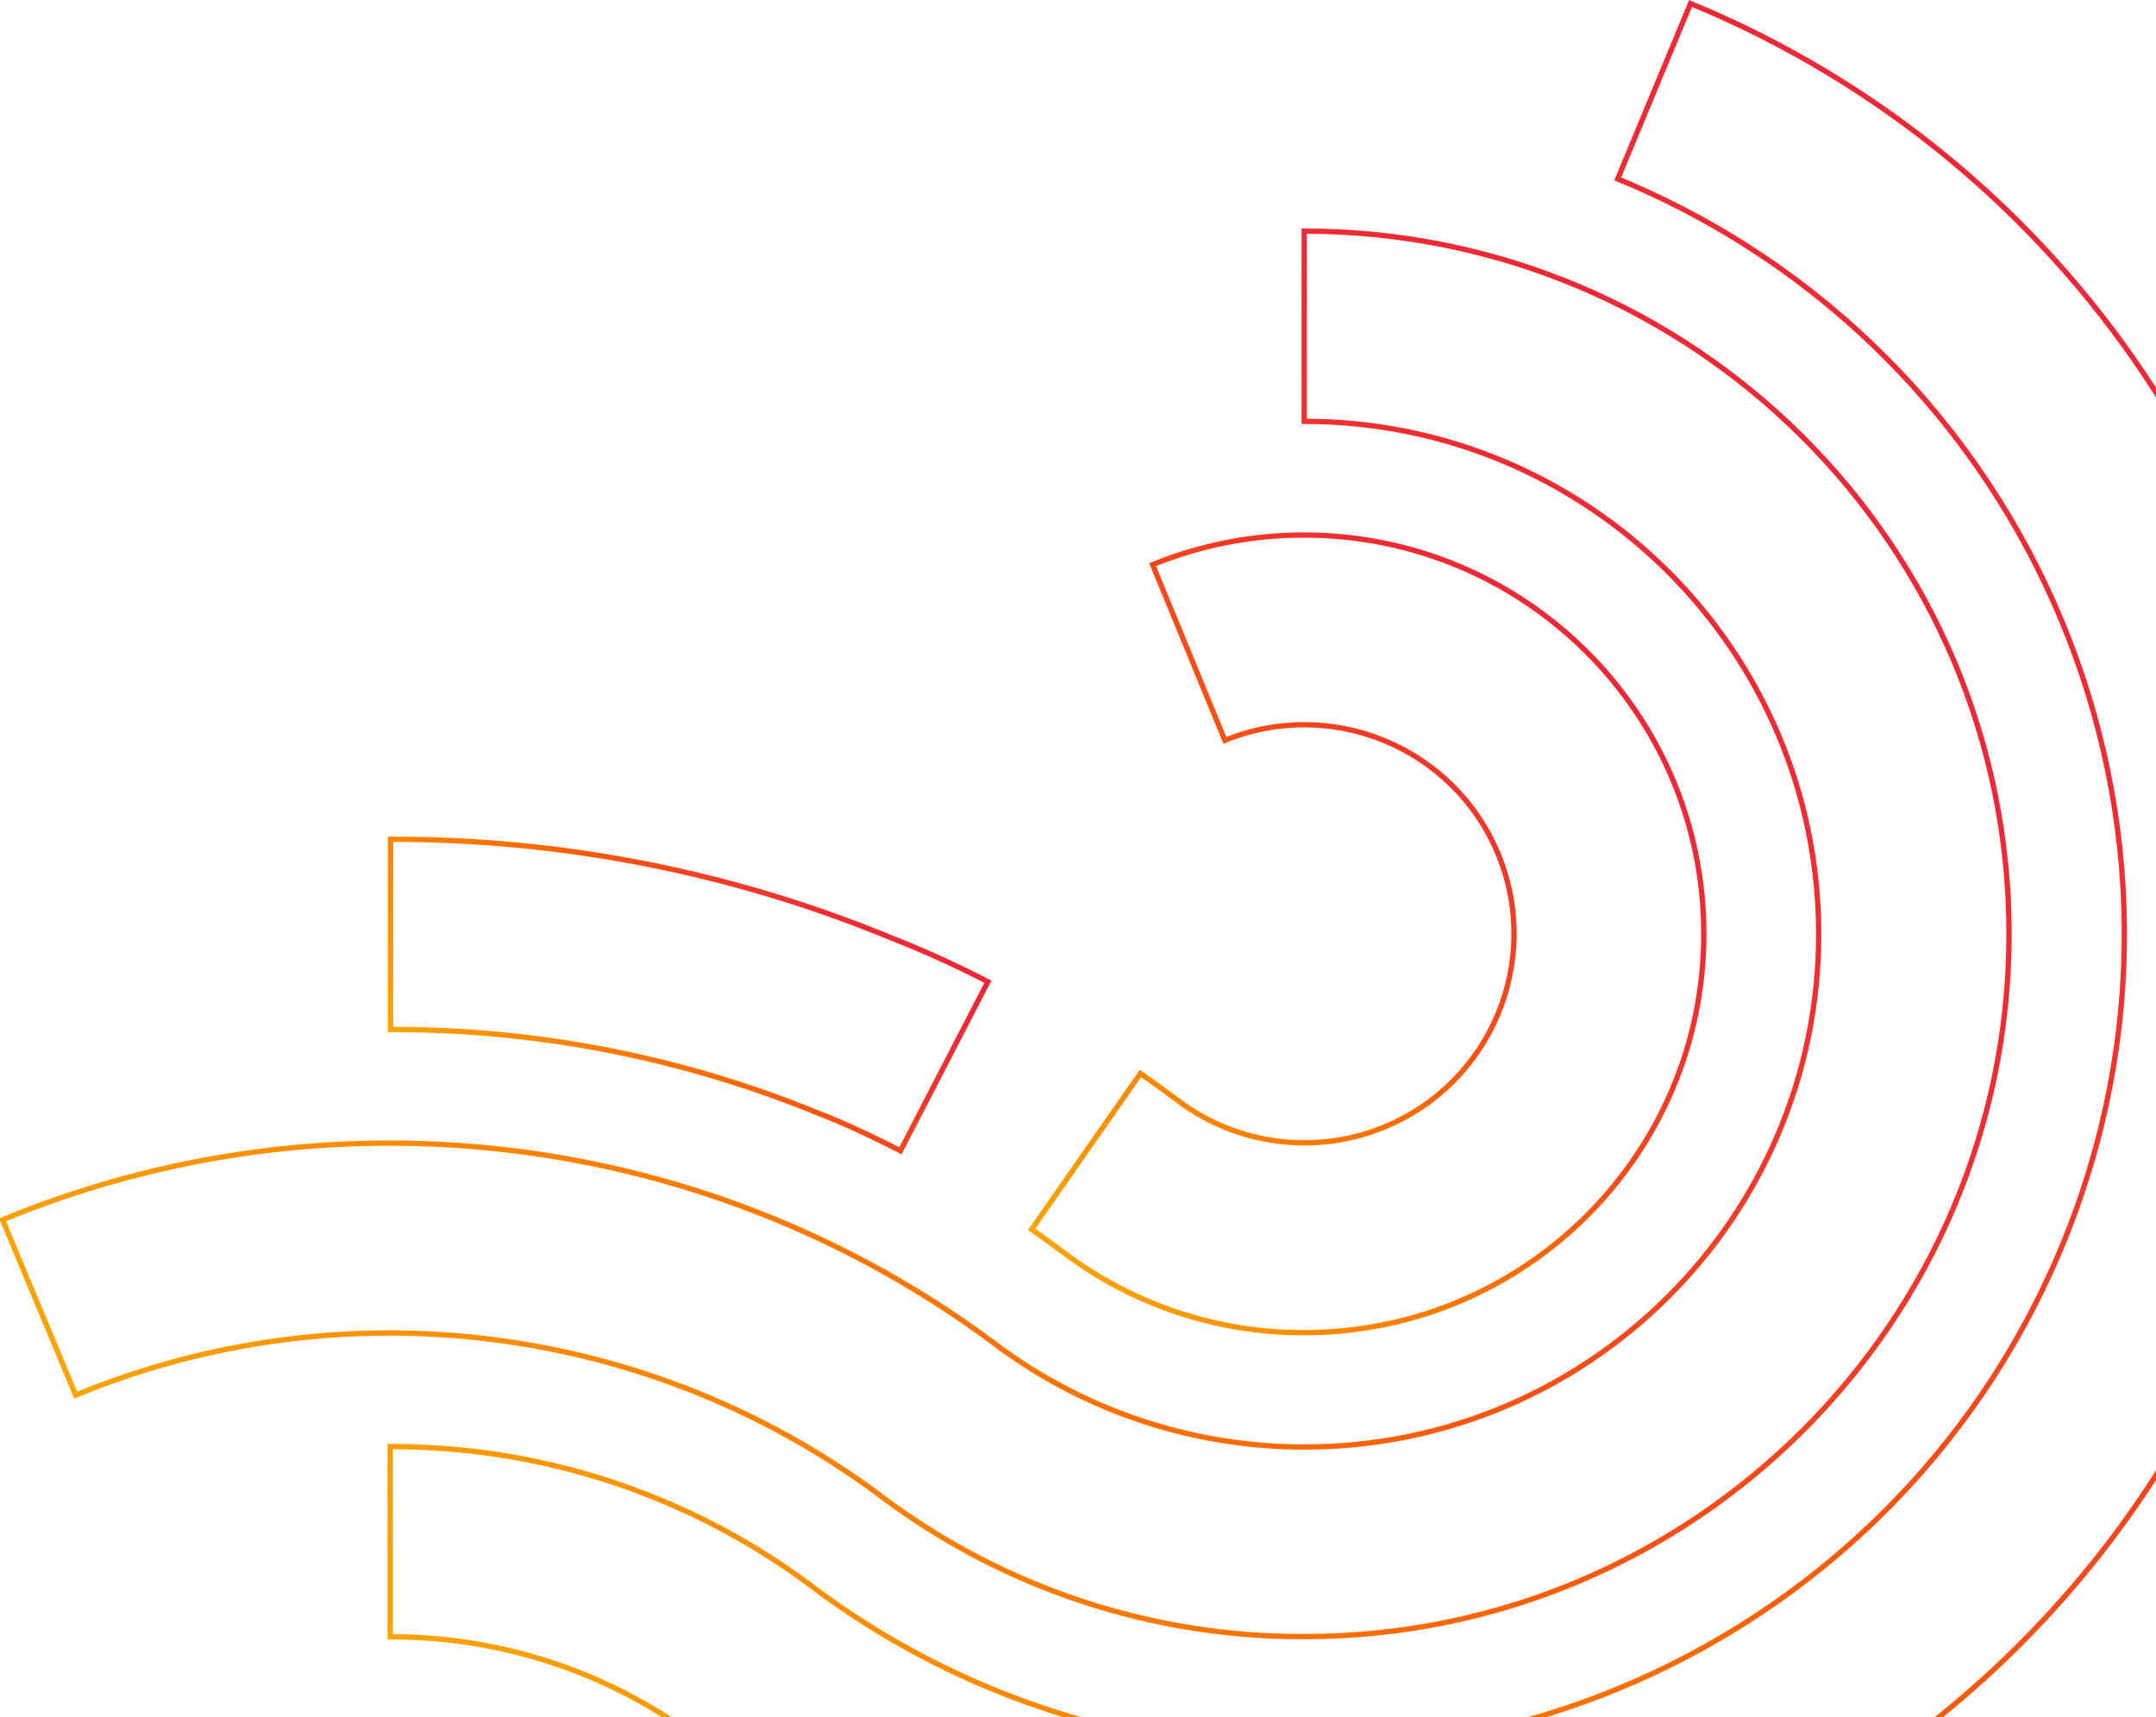 <svg width="285" height="227" xmlns="http://www.w3.org/2000/svg" xmlns:xlink="http://www.w3.org/1999/xlink" xml:space="preserve" overflow="hidden"><defs><clipPath id="clip0"><rect x="995" y="493" width="285" height="227"/></clipPath><linearGradient x1="326.541" y1="490.083" x2="527.396" y2="651.95" gradientUnits="userSpaceOnUse" spreadMethod="pad" id="stroke1"><stop offset="0" stop-color="#EE2737"/><stop offset="0.13" stop-color="#EF2B34"/><stop offset="0.26" stop-color="#F23829"/><stop offset="0.39" stop-color="#F84C18"/><stop offset="0.53" stop-color="#FF6900"/><stop offset="1" stop-color="#FFA400"/></linearGradient><linearGradient x1="361.716" y1="510.437" x2="444.221" y2="576.933" gradientUnits="userSpaceOnUse" spreadMethod="pad" id="stroke2"><stop offset="0" stop-color="#EE2737"/><stop offset="0.13" stop-color="#EF2B34"/><stop offset="0.26" stop-color="#F23829"/><stop offset="0.39" stop-color="#F84C18"/><stop offset="0.53" stop-color="#FF6900"/><stop offset="1" stop-color="#FFA400"/></linearGradient><linearGradient x1="462.018" y1="527.955" x2="513.538" y2="569.473" gradientUnits="userSpaceOnUse" spreadMethod="pad" id="stroke3"><stop offset="0" stop-color="#EE2737"/><stop offset="0.13" stop-color="#EF2B34"/><stop offset="0.26" stop-color="#F23829"/><stop offset="0.39" stop-color="#F84C18"/><stop offset="0.53" stop-color="#FF6900"/><stop offset="1" stop-color="#FFA400"/></linearGradient><linearGradient x1="278.066" y1="486.018" x2="500.84" y2="665.556" gradientUnits="userSpaceOnUse" spreadMethod="pad" id="stroke4"><stop offset="0" stop-color="#EE2737"/><stop offset="0.13" stop-color="#EF2B34"/><stop offset="0.26" stop-color="#F23829"/><stop offset="0.39" stop-color="#F84C18"/><stop offset="0.53" stop-color="#FF6900"/><stop offset="1" stop-color="#FFA400"/></linearGradient></defs><g clip-path="url(#clip0)" transform="translate(-995 -493)"><path d="M403.723 635.815C352.417 635.815 310.825 594.223 310.825 542.917 310.825 491.61 352.417 450.018 403.723 450.018L403.723 475.164C366.281 475.155 335.921 505.502 335.913 542.943 335.904 580.386 366.251 610.745 403.694 610.753 418.179 610.756 432.282 606.121 443.942 597.524L444.375 597.189C482.037 568.97 531.791 562.71 575.27 580.718L565.631 603.894C530.511 589.367 490.345 594.336 459.825 616.984L459.308 617.389C443.278 629.415 423.762 635.885 403.723 635.815Z" stroke="url(#stroke1)" stroke-width="0.698" stroke-miterlimit="10" fill="none" transform="matrix(-1.003 0 0 1 1572.33 73.533)"/><path d="M403.723 595.638C374.606 595.611 351.022 571.986 351.05 542.868 351.077 513.751 374.702 490.169 403.819 490.195 410.637 490.202 417.388 491.529 423.7 494.107L414.172 517.338C400.05 511.555 383.913 518.315 378.129 532.437 372.346 546.56 379.107 562.696 393.229 568.48 402.227 572.165 412.499 570.849 420.277 565.017 420.277 565.017 423.476 562.628 425.306 561.37L439.639 581.976C438.074 583.079 435.336 585.105 435.308 585.133 426.206 591.982 415.115 595.672 403.723 595.638Z" stroke="url(#stroke2)" stroke-width="0.698" stroke-miterlimit="10" fill="none" transform="matrix(-1.003 0 0 1 1572.33 73.533)"/><path d="M456.933 571.596 445.408 549.245C449.569 547.081 453.84 545.136 458.205 543.419 479.106 534.781 501.51 530.361 524.127 530.414L524.127 555.559C504.697 555.509 485.45 559.307 467.494 566.735 467.229 566.805 463.108 568.411 456.933 571.596Z" stroke="url(#stroke3)" stroke-width="0.698" stroke-miterlimit="10" fill="none" transform="matrix(-1.003 0 0 1 1572.33 73.533)"/><path d="M403.723 675.977C330.227 676.014 270.619 616.464 270.582 542.968 270.556 489.093 303.017 440.516 352.804 419.928L362.401 443.117C307.282 465.891 281.061 529.036 303.834 584.155 326.608 639.275 389.753 665.496 444.872 642.721 452.822 639.437 460.35 635.214 467.299 630.143L468.43 629.291C484.484 617.169 504.067 610.639 524.183 610.697L524.183 635.843C509.905 635.799 495.984 640.306 484.44 648.709L483.518 649.393C460.532 666.723 432.509 676.058 403.723 675.977Z" stroke="url(#stroke4)" stroke-width="0.698" stroke-miterlimit="10" fill="none" transform="matrix(-1.003 0 0 1 1572.33 73.533)"/></g></svg>